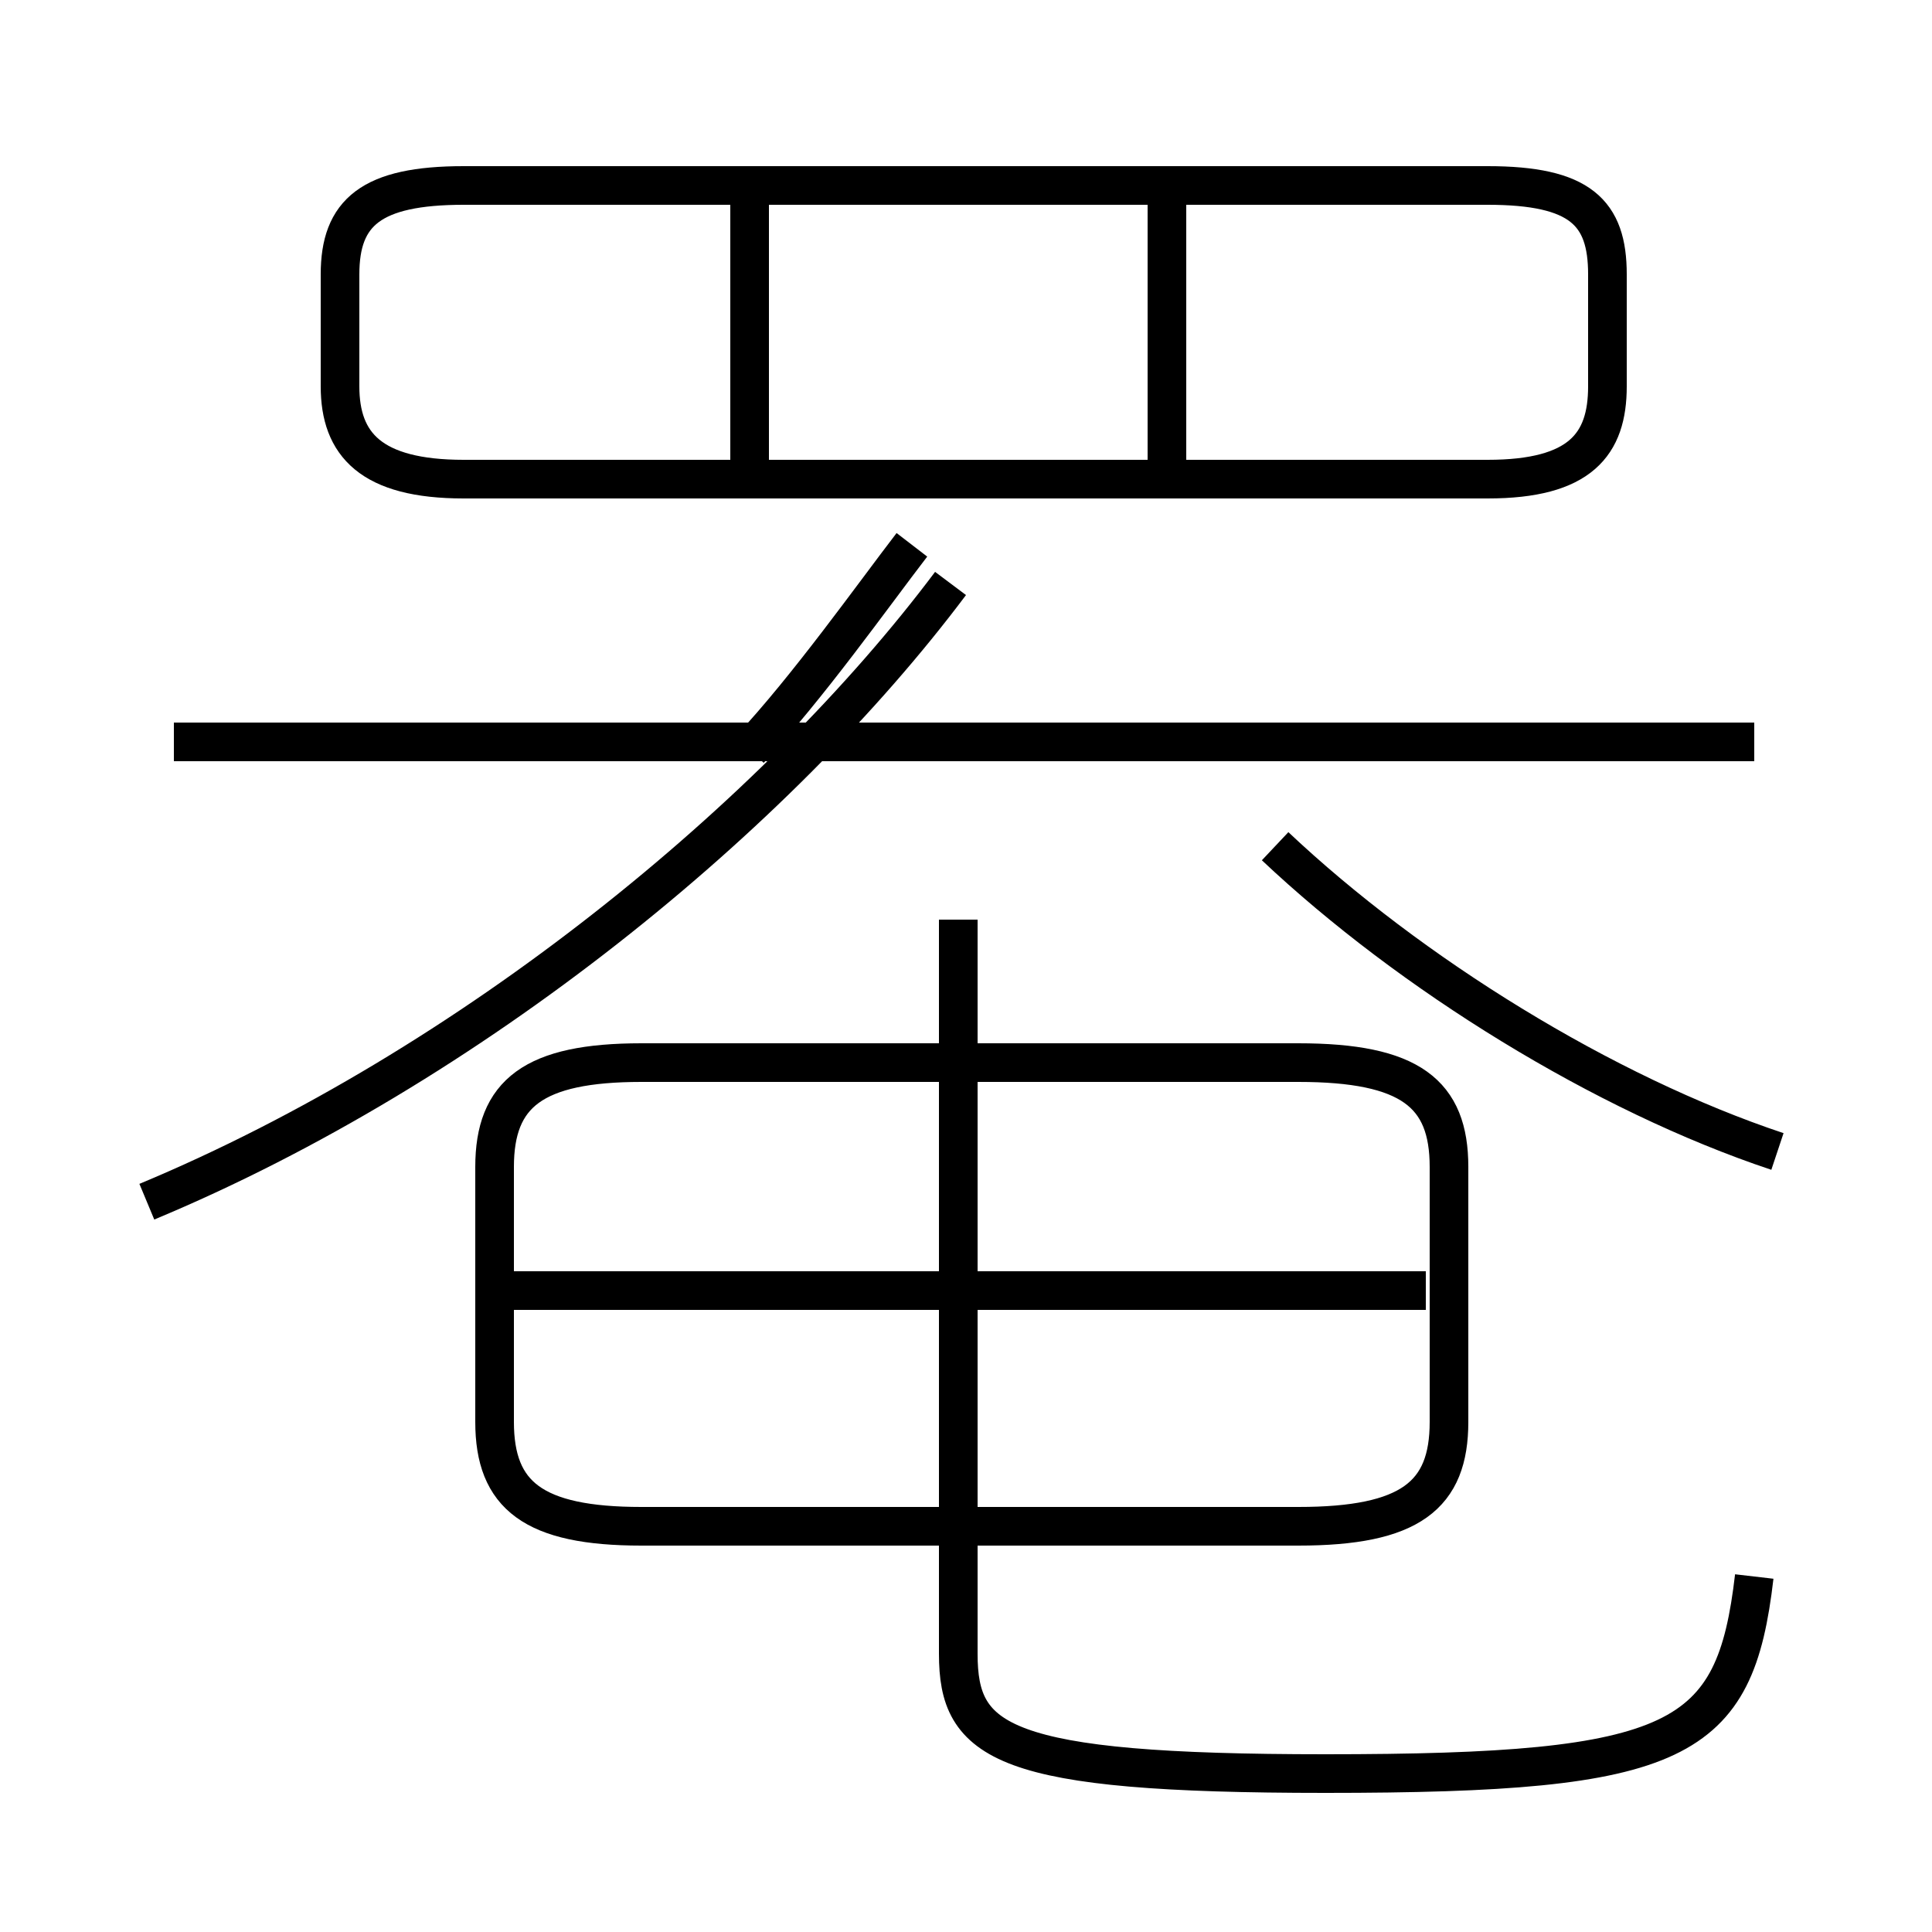 <?xml version='1.0' encoding='utf8'?>
<svg viewBox="0.0 -6.0 50.0 50.0" version="1.1" xmlns="http://www.w3.org/2000/svg">
<rect x="0.0" y="-6.0" width="50.0" height="50.0" fill="#808080" stroke="none"/>
<rect x="-1000" y="-1000" width="2000" height="2000" stroke="white" fill="white"/>
<g style="fill:white;stroke:#000000;  stroke-width:1">
<path d="M 45.4 -3.2 C 44.9 1.1 43.5 1.9 34.3 1.9 C 25.9 1.9 24.8 1.1 24.8 -1.2 L 24.8 -20.2 M 3.8 -12.9 C 12.2 -16.4 20.1 -22.9 24.6 -28.9 M 24.8 -4.5 L 24.8 -20.2 M 16.6 -4.5 L 33.6 -4.5 C 36.5 -4.5 37.5 -5.3 37.5 -7.2 L 37.5 -13.8 C 37.5 -15.7 36.5 -16.5 33.6 -16.5 L 16.6 -16.5 C 13.8 -16.5 12.8 -15.7 12.8 -13.8 L 12.8 -7.2 C 12.8 -5.3 13.8 -4.5 16.6 -4.5 Z M 36.9 -10.6 L 13.2 -10.6 M 46.0 -14.2 C 41.5 -15.7 36.5 -18.8 33.0 -22.1 M 45.4 -24.8 L 4.5 -24.8 M 19.4 -24.6 C 20.9 -26.2 22.6 -28.6 23.6 -29.9 M 19.4 -31.7 L 19.4 -38.9 M 12.0 -31.6 L 38.5 -31.6 C 40.9 -31.6 41.6 -32.5 41.6 -34.0 L 41.6 -36.9 C 41.6 -38.5 40.9 -39.2 38.5 -39.2 L 12.0 -39.2 C 9.6 -39.2 8.8 -38.5 8.8 -36.9 L 8.8 -34.0 C 8.8 -32.5 9.6 -31.6 12.0 -31.6 Z M 30.2 -31.6 L 30.2 -38.9" transform="translate(0.0, 38.0)" />
</g>
</svg>